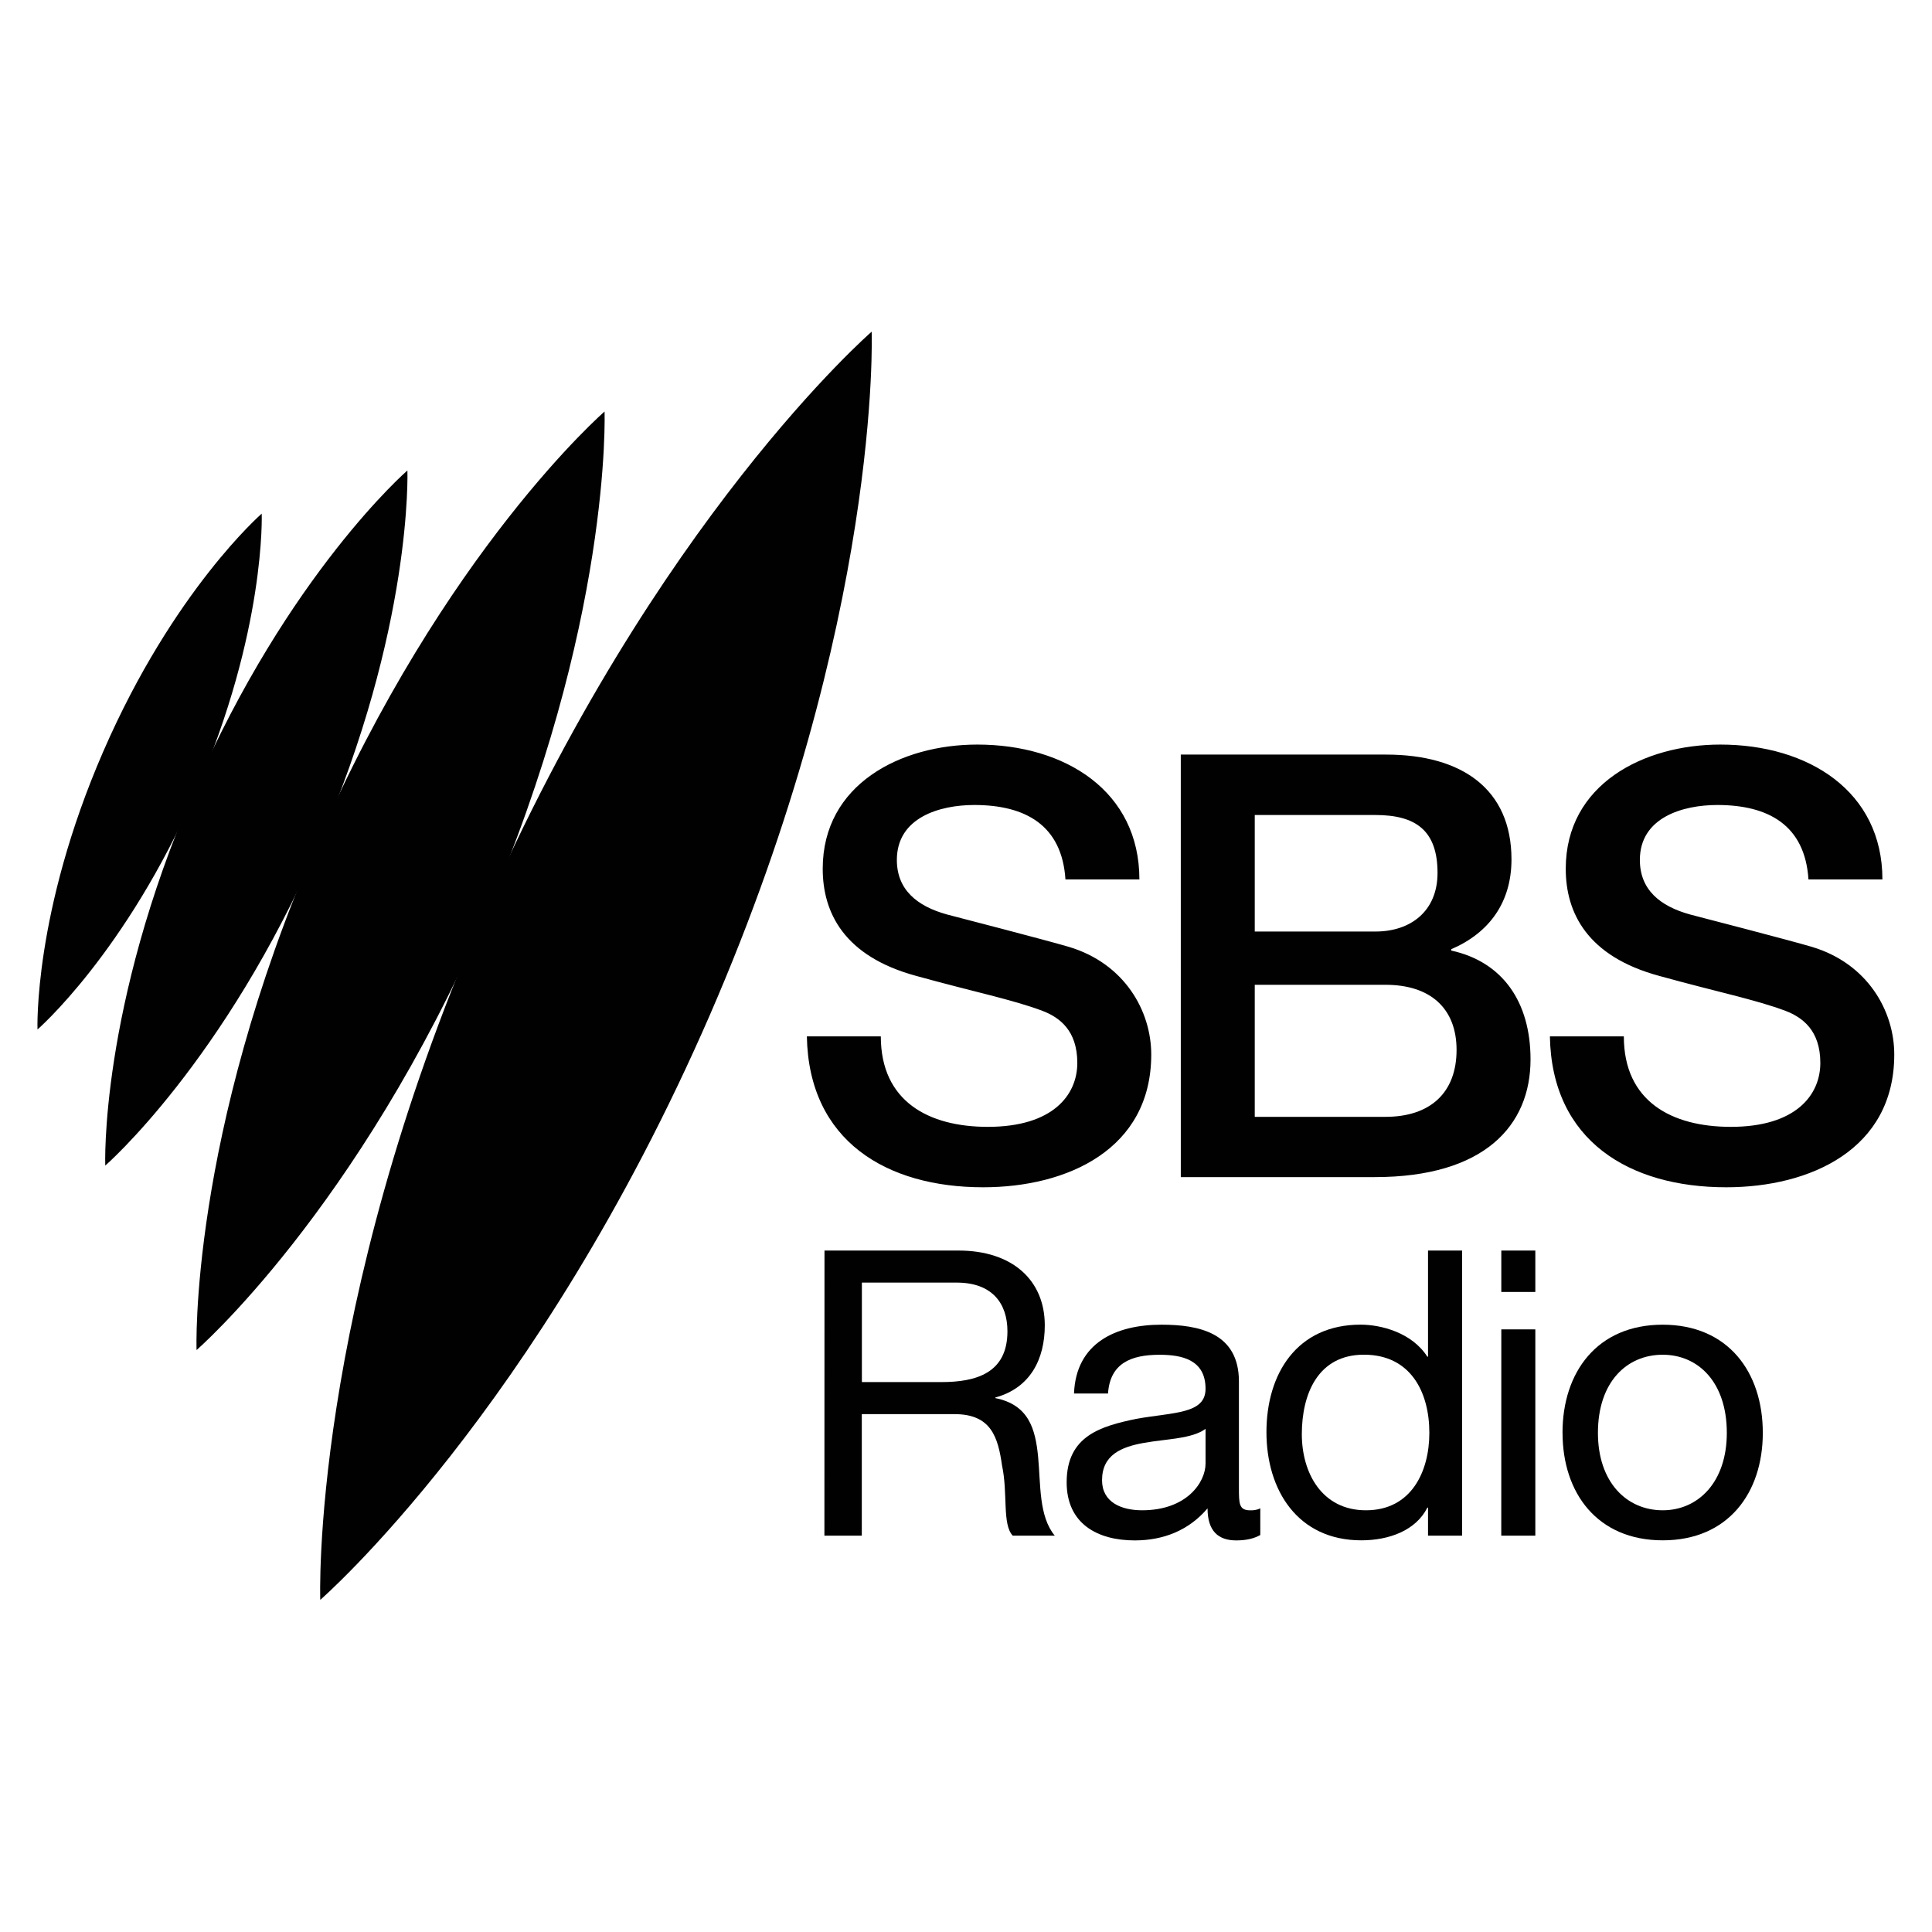 <svg xmlns="http://www.w3.org/2000/svg" xmlns:xlink="http://www.w3.org/1999/xlink" height="512" width="512">
    <defs>
        <symbol overflow="visible" id="a">
            <path d="M1.61-3.594v-2.328h2.218c.828 0 1.188.484 1.188 1.14 0 .97-.72 1.188-1.547 1.188zM.733 0h.875v-2.844H3.78c.86 0 1.016.547 1.11 1.203.14.657 0 1.375.25 1.641h.984c-.375-.453-.328-1.188-.39-1.844-.063-.656-.22-1.218-1-1.375v-.015c.812-.22 1.156-.891 1.156-1.688 0-1.062-.766-1.75-2.016-1.75H.735zm0 0"/>
        </symbol>
        <symbol overflow="visible" id="b">
            <path d="M3.594-1.688c0 .438-.438 1.094-1.485 1.094-.484 0-.937-.187-.937-.703 0-.594.453-.781.984-.875.531-.094 1.125-.094 1.438-.328zM4.875-.64c-.094.047-.172.047-.234.047-.266 0-.266-.156-.266-.531v-2.484c0-1.141-.938-1.329-1.813-1.329-1.062 0-2 .422-2.046 1.61h.796c.047-.703.532-.906 1.204-.906.515 0 1.078.109 1.078.796 0 .594-.75.547-1.625.704-.813.171-1.625.39-1.625 1.484 0 .969.719 1.36 1.594 1.36.671 0 1.265-.235 1.703-.75 0 .53.25.75.671.75.25 0 .422-.048.563-.126zm0 0"/>
        </symbol>
        <symbol overflow="visible" id="c">
            <path d="M4.922-6.672h-.797v2.484h-.016c-.359-.562-1.078-.75-1.562-.75-1.485 0-2.203 1.141-2.203 2.516 0 1.36.734 2.531 2.219 2.531.656 0 1.28-.234 1.546-.765h.016V0h.797zm-3.75 4.297c0-.938.375-1.86 1.453-1.86 1.094 0 1.531.876 1.531 1.829 0 .906-.422 1.812-1.484 1.812-1.031 0-1.5-.875-1.5-1.781zm0 0"/>
        </symbol>
        <symbol overflow="visible" id="d">
            <path d="M.64 0h.797v-4.828H.641zm.797-6.672H.641v.969h.796zm0 0"/>
        </symbol>
        <symbol overflow="visible" id="e">
            <path d="M.344-2.406C.344-1 1.156.109 2.688.109 4.218.11 5.03-1 5.03-2.406c0-1.422-.812-2.531-2.343-2.531-1.532 0-2.344 1.109-2.344 2.53zm.828 0c0-1.188.672-1.828 1.516-1.828.828 0 1.5.64 1.5 1.828 0 1.156-.672 1.812-1.5 1.812-.844 0-1.516-.656-1.516-1.812zm0 0"/>
        </symbol>
        <clipPath id="f">
            <path d="M339 252.023h14V282h-14zm0 0"/>
        </clipPath>
        <clipPath id="g">
            <path d="M332.754 256H339v13h-6.246zm0 0"/>
        </clipPath>
    </defs>
    <g fill="#010101">
        <g transform="translate(-3759.646 -2766.262) scale(11.325)">
            <use height="100%" width="100%" xlink:href="#a" x="350.536" y="280.197"/>
            <use height="100%" width="100%" xlink:href="#b" x="356.594" y="280.197"/>
            <use height="100%" width="100%" xlink:href="#c" x="361.269" y="280.197"/>
            <use height="100%" width="100%" xlink:href="#d" x="366.468" y="280.197"/>
            <use height="100%" width="100%" xlink:href="#e" x="368.198" y="280.197"/>
        </g>
        <path d="M332.523 260.98h34.64c11.945 0 18.842 6.283 18.842 17.254 0 11.281-6.901 17.739-18.842 17.739h-34.64zm-19.598 50.965h51.405c29.02 0 41.277-13.629 41.277-31.19 0-15.221-7.391-25.88-21.016-28.846v-.352c10.174-4.38 15.968-12.518 15.968-23.799 0-18.668-13.18-27.784-33.222-27.784h-54.416zm19.598-95.958h31.986c10.659 0 16.453 4.073 16.453 15.35 0 10.046-7.03 15.529-16.453 15.529h-31.986zM213.828 274.65c.49 27.74 21.148 39.991 46.718 39.991 22.297 0 44.545-10.041 44.545-35.171 0-11.589-7.076-24.11-21.808-28.535-5.794-1.722-30.568-8.138-32.293-8.582-8.005-2.21-13.314-6.59-13.314-14.466 0-11.282 11.41-14.554 20.522-14.554 13.497 0 23.227 5.309 24.156 19.73h19.597c0-23.355-19.597-35.744-42.956-35.744-20.261 0-40.966 10.485-40.966 32.915 0 11.634 5.666 23.226 24.82 28.403 15.35 4.247 25.528 6.279 33.4 9.244 4.512 1.726 9.249 5.177 9.249 13.804 0 8.494-6.462 16.942-23.716 16.942-15.657 0-28.357-6.723-28.357-23.977zm196.91 0c.489 27.74 21.143 39.991 46.717 39.991 22.293 0 44.545-10.041 44.545-35.171 0-11.589-7.076-24.11-21.808-28.535-5.794-1.722-30.567-8.138-32.293-8.582-8.009-2.21-13.318-6.59-13.318-14.466 0-11.282 11.415-14.554 20.53-14.554 13.489 0 23.223 5.309 24.152 19.73h19.597c0-23.355-19.597-35.744-42.956-35.744-20.26 0-40.965 10.485-40.965 32.915 0 11.634 5.661 23.226 24.819 28.403 15.35 4.247 25.524 6.279 33.4 9.244 4.512 1.726 9.249 5.177 9.249 13.804 0 8.494-6.462 16.942-23.716 16.942-15.66 0-28.357-6.723-28.357-23.977zm0 0"/>
        <g clip-path="url(#f)" transform="translate(-3759.646 -2766.262) scale(11.325)">
            <path d="M352.375 252.023s-5.082 4.407-9.113 13.68c-4.035 9.274-3.79 15.996-3.79 15.996s5.079-4.41 9.114-13.68c4.031-9.277 3.789-15.996 3.789-15.996"/>
        </g>
        <path d="M160.212 109.063s-42.603 36.938-76.356 114.668C50.053 301.414 52.09 357.776 52.09 357.776s42.604-36.947 76.356-114.672c33.803-77.73 31.766-134.049 31.766-134.049"/>
        <path d="M107.966 124.679s-31.547 27.34-56.585 84.896c-25.04 57.597-23.488 99.317-23.488 99.317s31.542-27.386 56.535-84.941c25.04-57.556 23.538-99.272 23.538-99.272"/>
        <g clip-path="url(#g)" transform="translate(-3759.646 -2766.262) scale(11.325)">
            <path d="M338.102 256.281s-2.067 1.793-3.707 5.563c-1.641 3.773-1.54 6.508-1.54 6.508s2.067-1.793 3.708-5.563c1.64-3.773 1.539-6.508 1.539-6.508"/>
        </g>
    </g>
</svg>
